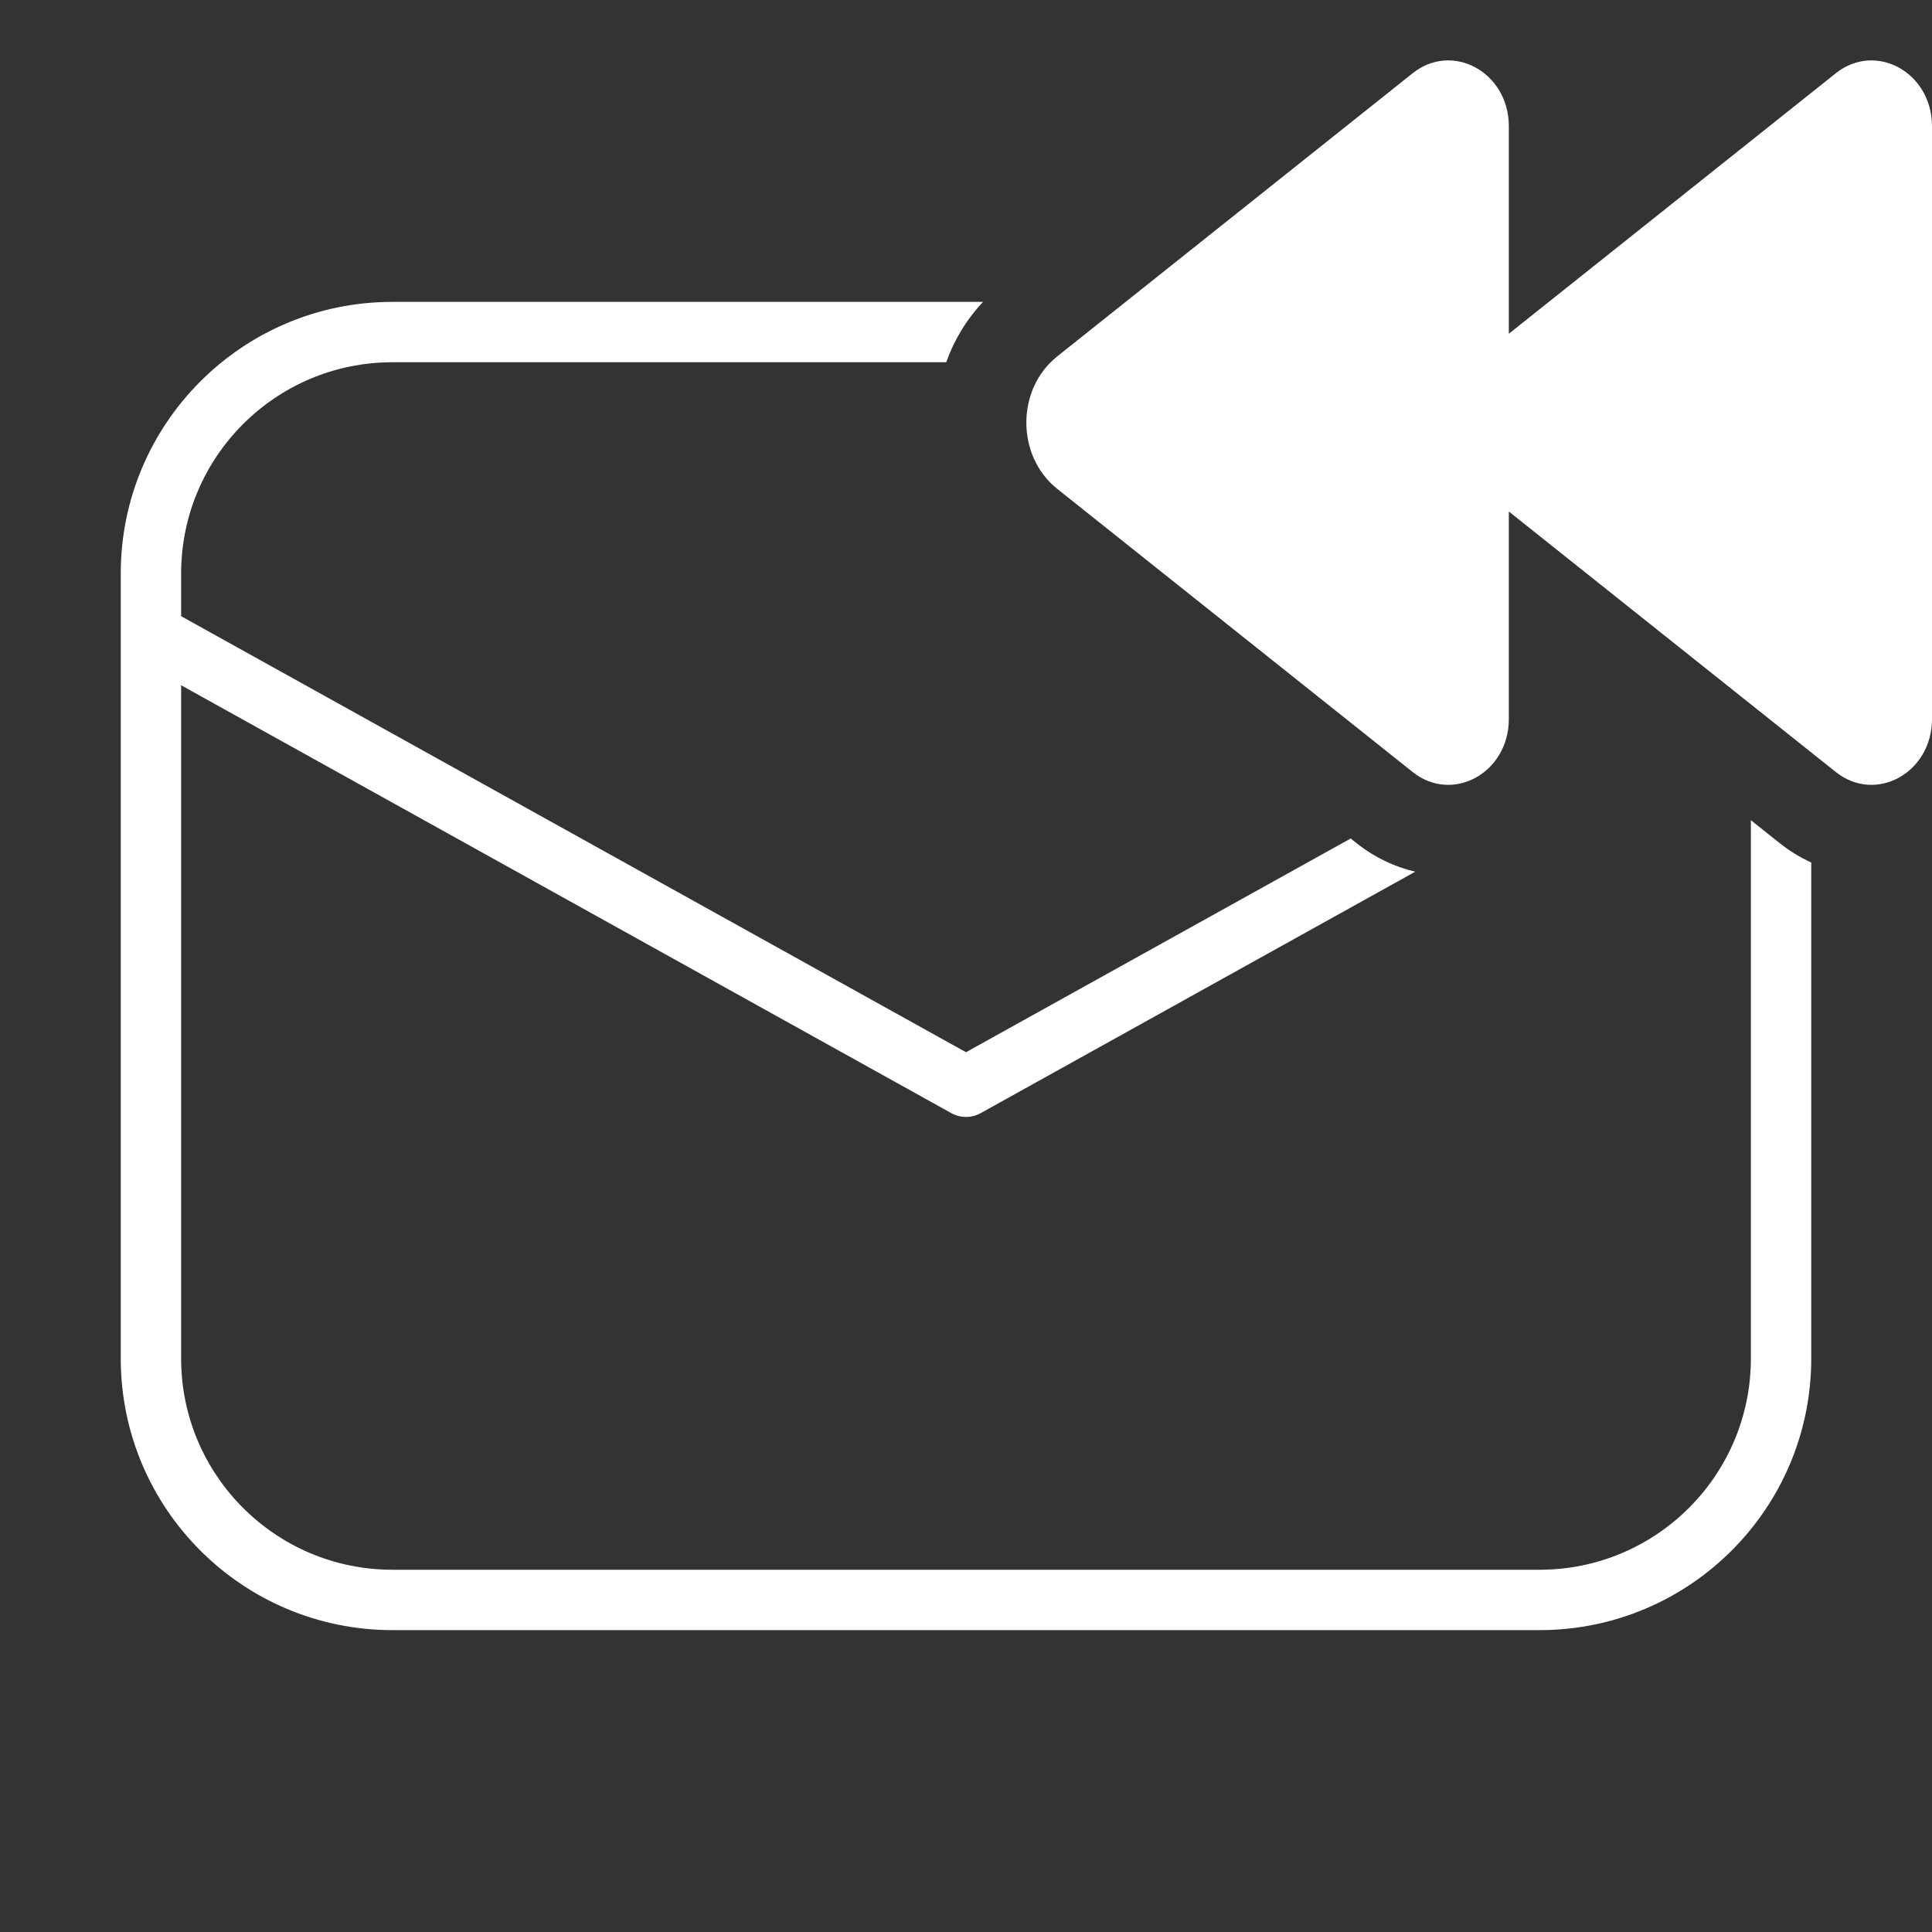 <svg width="32" height="32" viewBox="0 0 32 32" fill="none" xmlns="http://www.w3.org/2000/svg">
<rect x="0" y="0" width="32" height="32" fill="#333333" stroke="none"/>
<path d="M23.398 1.213C24.059 0.686 24.991 1.199 24.991 2.09V5.528L30.407 1.213C31.068 0.686 32 1.199 32 2.09V11.91C32 12.801 31.068 13.314 30.407 12.787L24.991 8.472V11.91C24.991 12.801 24.059 13.314 23.398 12.787L17.511 8.097C16.829 7.553 16.829 6.447 17.511 5.903L23.398 1.213ZM16.283 5H6.5C4.015 5 2 7.015 2 9.5V10.49C2 10.496 2 10.503 2 10.509V22.5C2 24.985 4.015 27 6.5 27H25.5C27.985 27 30 24.985 30 22.5V14.286C29.818 14.203 29.64 14.095 29.472 13.961L29 13.585V22.5C29 24.433 27.433 26 25.5 26H6.5C4.567 26 3 24.433 3 22.5V11.35L15.757 18.437C15.908 18.521 16.092 18.521 16.243 18.437L23.441 14.438C23.101 14.359 22.768 14.203 22.463 13.961L22.372 13.888L16 17.428L3 10.206V9.5C3 7.567 4.567 6 6.5 6H15.672C15.802 5.635 16.006 5.293 16.283 5Z" fill="#ffffff"/>
</svg>
